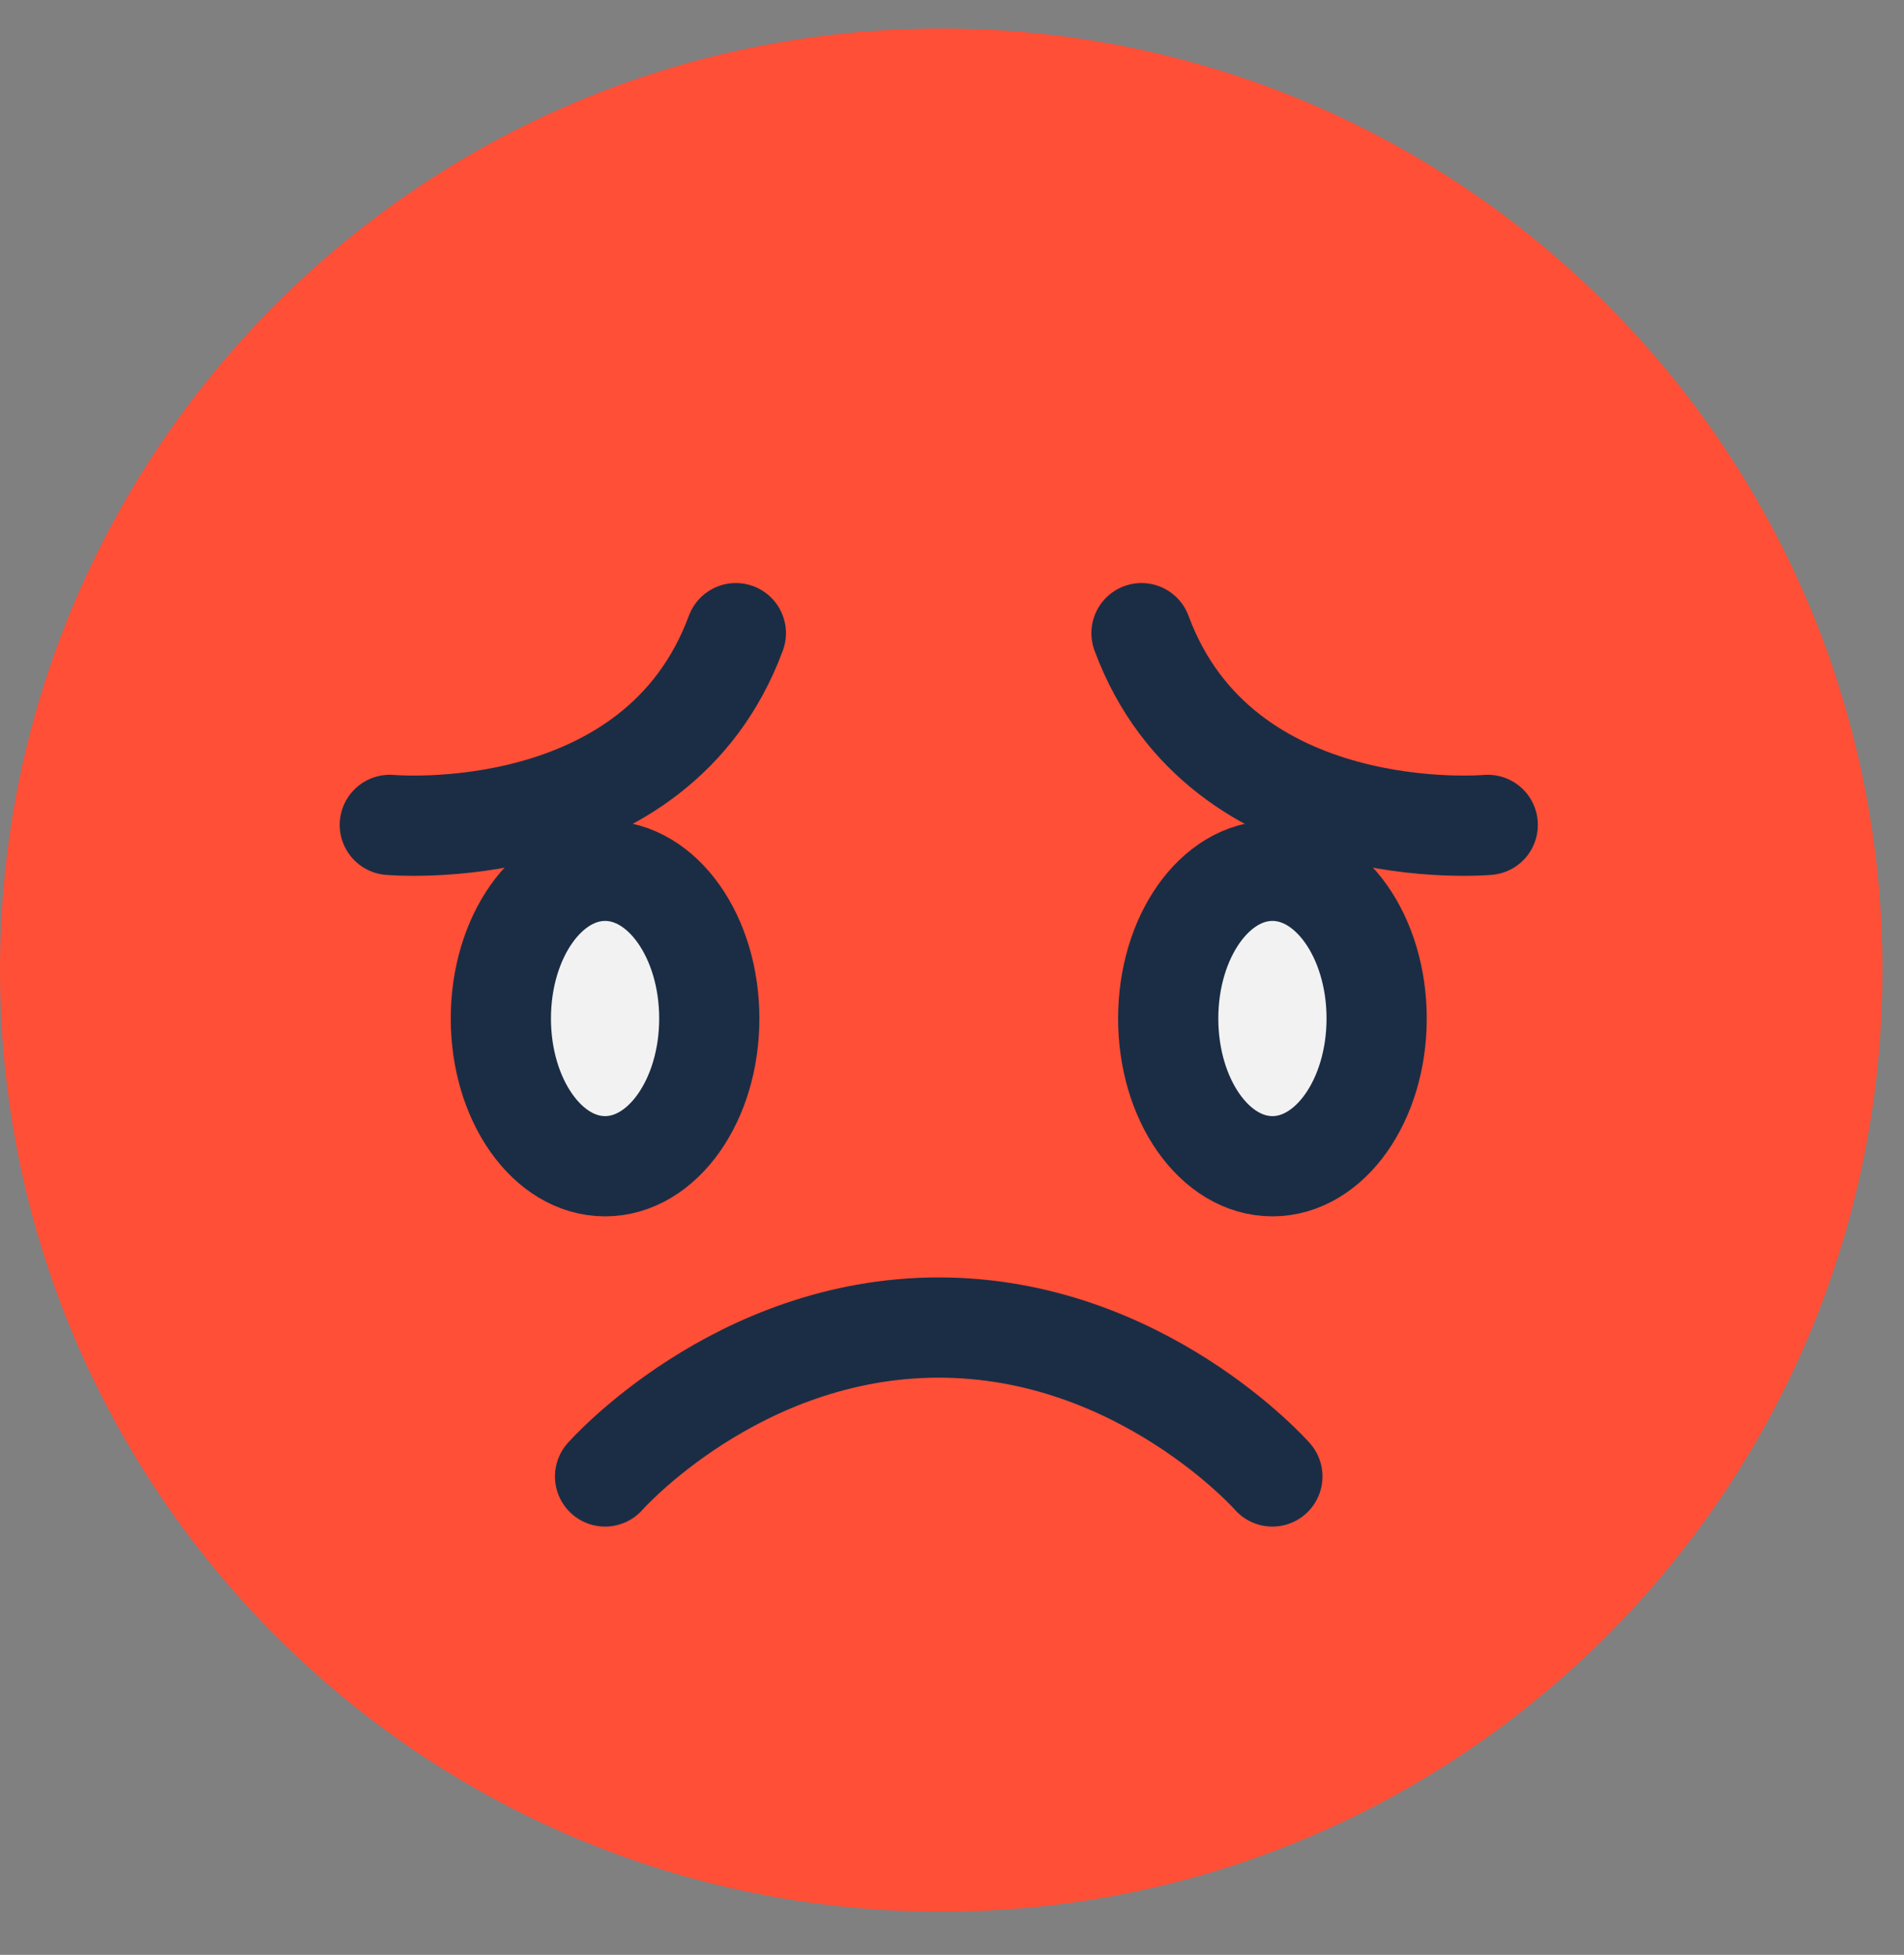 <svg width="38" height="39" viewBox="0 0 38 39" fill="none" xmlns="http://www.w3.org/2000/svg">
<rect x="0" y="0" width="38" height="39" fill="#808080" stroke="none"/>
<path d="M18.785 38.139C29.159 38.139 37.57 29.729 37.57 19.354C37.57 8.98 29.159 0.569 18.785 0.569C8.41 0.569 0 8.98 0 19.354C0 29.729 8.41 38.139 18.785 38.139Z" fill="#FF4F37"/>
<path d="M25.395 23.267C26.544 23.267 27.475 21.948 27.475 20.32C27.475 18.692 26.544 17.373 25.395 17.373C24.246 17.373 23.315 18.692 23.315 20.32C23.315 21.948 24.246 23.267 25.395 23.267Z" fill="#F2F2F2" stroke="#1B2D45" stroke-width="2" stroke-linecap="round" stroke-linejoin="round"/>
<path d="M22.782 12.632C24.379 16.94 29.692 16.457 29.692 16.457" stroke="#1B2D45" stroke-width="2" stroke-linecap="round" stroke-linejoin="round"/>
<path d="M12.076 29.456C12.076 29.456 14.694 26.485 18.735 26.485C22.776 26.485 25.394 29.456 25.394 29.456" stroke="#1B2D45" stroke-width="2" stroke-linecap="round" stroke-linejoin="round"/>
<path d="M12.076 23.267C13.225 23.267 14.156 21.948 14.156 20.32C14.156 18.692 13.225 17.373 12.076 17.373C10.927 17.373 9.996 18.692 9.996 20.32C9.996 21.948 10.927 23.267 12.076 23.267Z" fill="#F2F2F2" stroke="#1B2D45" stroke-width="2" stroke-linecap="round" stroke-linejoin="round"/>
<path d="M14.686 12.632C13.092 16.94 7.78 16.457 7.78 16.457" stroke="#1B2D45" stroke-width="2" stroke-linecap="round" stroke-linejoin="round"/>
</svg>
